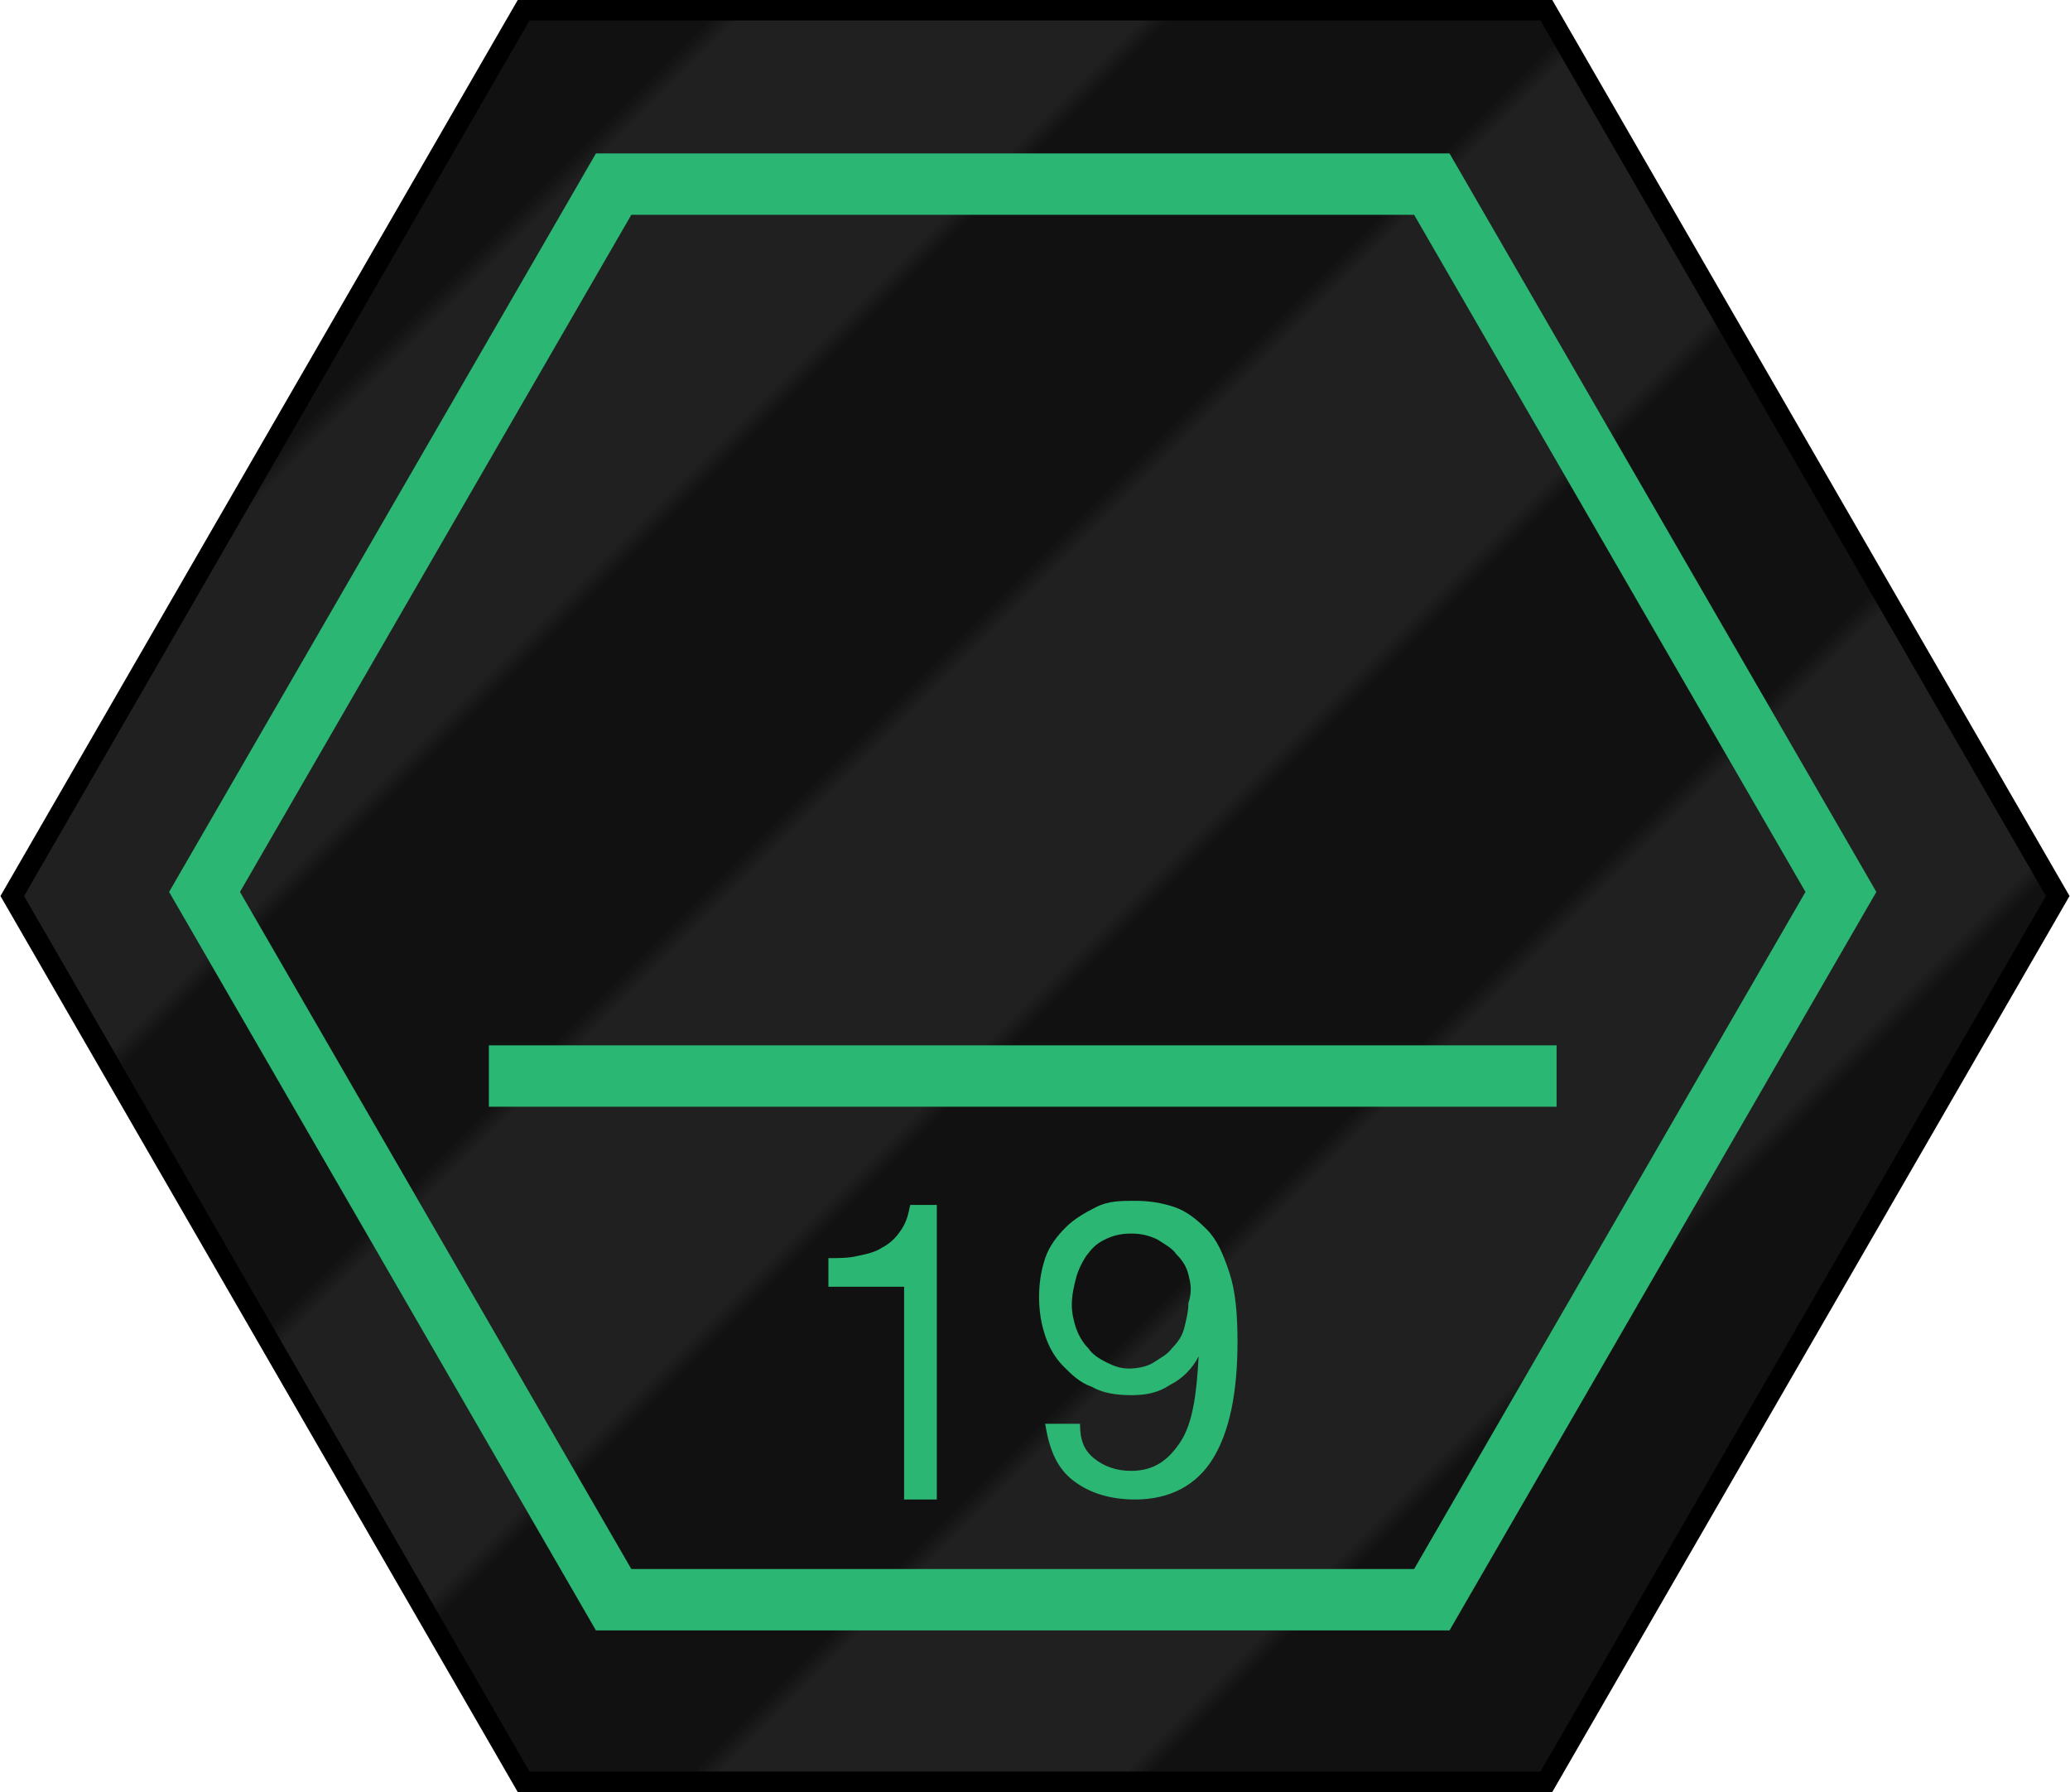 <?xml version="1.0" encoding="utf-8"?>
<!-- Generator: Adobe Illustrator 19.2.1, SVG Export Plug-In . SVG Version: 6.00 Build 0)  -->
<svg version="1.1" id="Layer_1" xmlns="http://www.w3.org/2000/svg" xmlns:xlink="http://www.w3.org/1999/xlink" x="0px" y="0px"
	 viewBox="0 0 101.2 87.6" style="enable-background:new 0 0 101.2 87.6;" xml:space="preserve">
<style type="text/css">
	.st0{fill:none;}
	.st1{fill:#111111;}
	.st2{fill:#202020;}
	.st3{fill:url(#SVGID_1_);}
	.st4{fill:none;stroke:#000000;stroke-miterlimit:10;}
	.st5{fill:none;stroke:#2BB673;stroke-width:3;stroke-miterlimit:10;}
	.st6{fill:none;stroke:#2AB673;stroke-width:3;stroke-miterlimit:10;}
	.st7{enable-background:new    ;}
	.st8{fill:#2BB673;}
</style>
<pattern  y="87.6" width="240" height="696" patternUnits="userSpaceOnUse" id="SVGID_2_" viewBox="0 -696 240 696" style="overflow:visible;">
	<g>
		<rect y="-696" class="st0" width="240" height="696"/>
		<g>
			<rect y="-696" class="st0" width="240" height="696"/>
			<g>
				<rect y="-696" class="st0" width="240" height="696"/>
				<g>
					<g>
						<rect y="-696" class="st1" width="16.7" height="696"/>
						<rect x="15" y="-696" class="st2" width="18.9" height="696"/>
					</g>
					<g>
						<rect x="30" y="-696" class="st1" width="16.7" height="696"/>
						<rect x="45" y="-696" class="st2" width="18.4" height="696"/>
					</g>
				</g>
				<g>
					<g>
						<rect x="60" y="-696" class="st1" width="16.7" height="696"/>
						<rect x="75" y="-696" class="st2" width="18.9" height="696"/>
					</g>
					<g>
						<rect x="90" y="-696" class="st1" width="16.7" height="696"/>
						<rect x="105" y="-696" class="st2" width="19.1" height="696"/>
					</g>
				</g>
				<g>
					<g>
						<rect x="120" y="-696" class="st1" width="16.7" height="696"/>
						<rect x="135" y="-696" class="st2" width="18.9" height="696"/>
					</g>
					<g>
						<rect x="150" y="-696" class="st1" width="16.7" height="696"/>
						<rect x="165" y="-696" class="st2" width="18.4" height="696"/>
					</g>
				</g>
				<g>
					<g>
						<rect x="180" y="-696" class="st1" width="16.7" height="696"/>
						<rect x="195" y="-696" class="st2" width="18.9" height="696"/>
					</g>
					<g>
						<rect x="210" y="-696" class="st1" width="16.7" height="696"/>
						<rect x="225" y="-696" class="st2" width="15" height="696"/>
					</g>
				</g>
			</g>
		</g>
	</g>
</pattern>
<pattern  id="SVGID_1_" xlink:href="#SVGID_2_" patternTransform="matrix(0.707 0.707 0.707 -0.707 -4319.165 -12803.501)">
</pattern>
<polygon class="st3" points="25.6,87.1 0.6,43.8 25.6,0.5 75.6,0.5 100.6,43.8 75.6,87.1 "/>
<polygon class="st4" points="25.6,87.1 0.6,43.8 25.6,0.5 75.6,0.5 100.6,43.8 75.6,87.1 "/>
<g>
	<polygon class="st5" points="30,78.2 10,43.6 30,9 70,9 90,43.6 70,78.2 	"/>
	<line class="st6" x1="23.9" y1="52.6" x2="76.1" y2="52.6"/>
	<g class="st7">
		<path class="st8" d="M44.2,73.1V62.9h-3.7v-1.4c0.5,0,1,0,1.4-0.1c0.5-0.1,0.9-0.2,1.2-0.4c0.4-0.2,0.7-0.5,0.9-0.8
			c0.3-0.4,0.4-0.8,0.5-1.3h1.3v14.4H44.2z"/>
		<path class="st8" d="M53.5,71.3c0.5,0.4,1.1,0.6,1.8,0.6c1.1,0,1.8-0.5,2.4-1.4s0.8-2.3,0.9-4.2l0,0c-0.3,0.6-0.8,1.1-1.4,1.4
			c-0.6,0.4-1.2,0.5-1.9,0.5c-0.7,0-1.4-0.1-1.9-0.4c-0.6-0.2-1-0.6-1.4-1c-0.4-0.4-0.7-0.9-0.9-1.5c-0.2-0.6-0.3-1.2-0.3-1.9
			c0-0.7,0.1-1.3,0.3-1.9c0.2-0.6,0.6-1.1,1-1.5c0.4-0.4,0.9-0.7,1.5-1s1.2-0.3,1.9-0.3c0.7,0,1.3,0.1,1.9,0.3
			c0.6,0.2,1.1,0.6,1.6,1.1s0.8,1.2,1.1,2.1c0.3,0.9,0.4,2,0.4,3.4c0,2.5-0.4,4.4-1.2,5.7c-0.8,1.3-2.1,2-3.8,2
			c-1.2,0-2.2-0.3-3-0.9c-0.8-0.6-1.2-1.5-1.4-2.8h1.7C52.8,70.4,53,70.9,53.5,71.3z M58.1,62.3c-0.1-0.4-0.3-0.7-0.6-1
			c-0.2-0.3-0.6-0.5-0.9-0.7c-0.4-0.2-0.8-0.3-1.3-0.3c-0.5,0-0.9,0.1-1.3,0.3c-0.4,0.2-0.6,0.4-0.9,0.8c-0.2,0.3-0.4,0.7-0.5,1.1
			c-0.1,0.4-0.2,0.8-0.2,1.3c0,0.4,0.1,0.8,0.2,1.1s0.3,0.7,0.6,1c0.2,0.3,0.5,0.5,0.9,0.7s0.7,0.3,1.1,0.3c0.4,0,0.9-0.1,1.2-0.3
			s0.7-0.4,0.9-0.7c0.3-0.3,0.5-0.6,0.6-1c0.1-0.4,0.2-0.8,0.2-1.2C58.3,63.1,58.2,62.7,58.1,62.3z"/>
	</g>
</g>
</svg>
